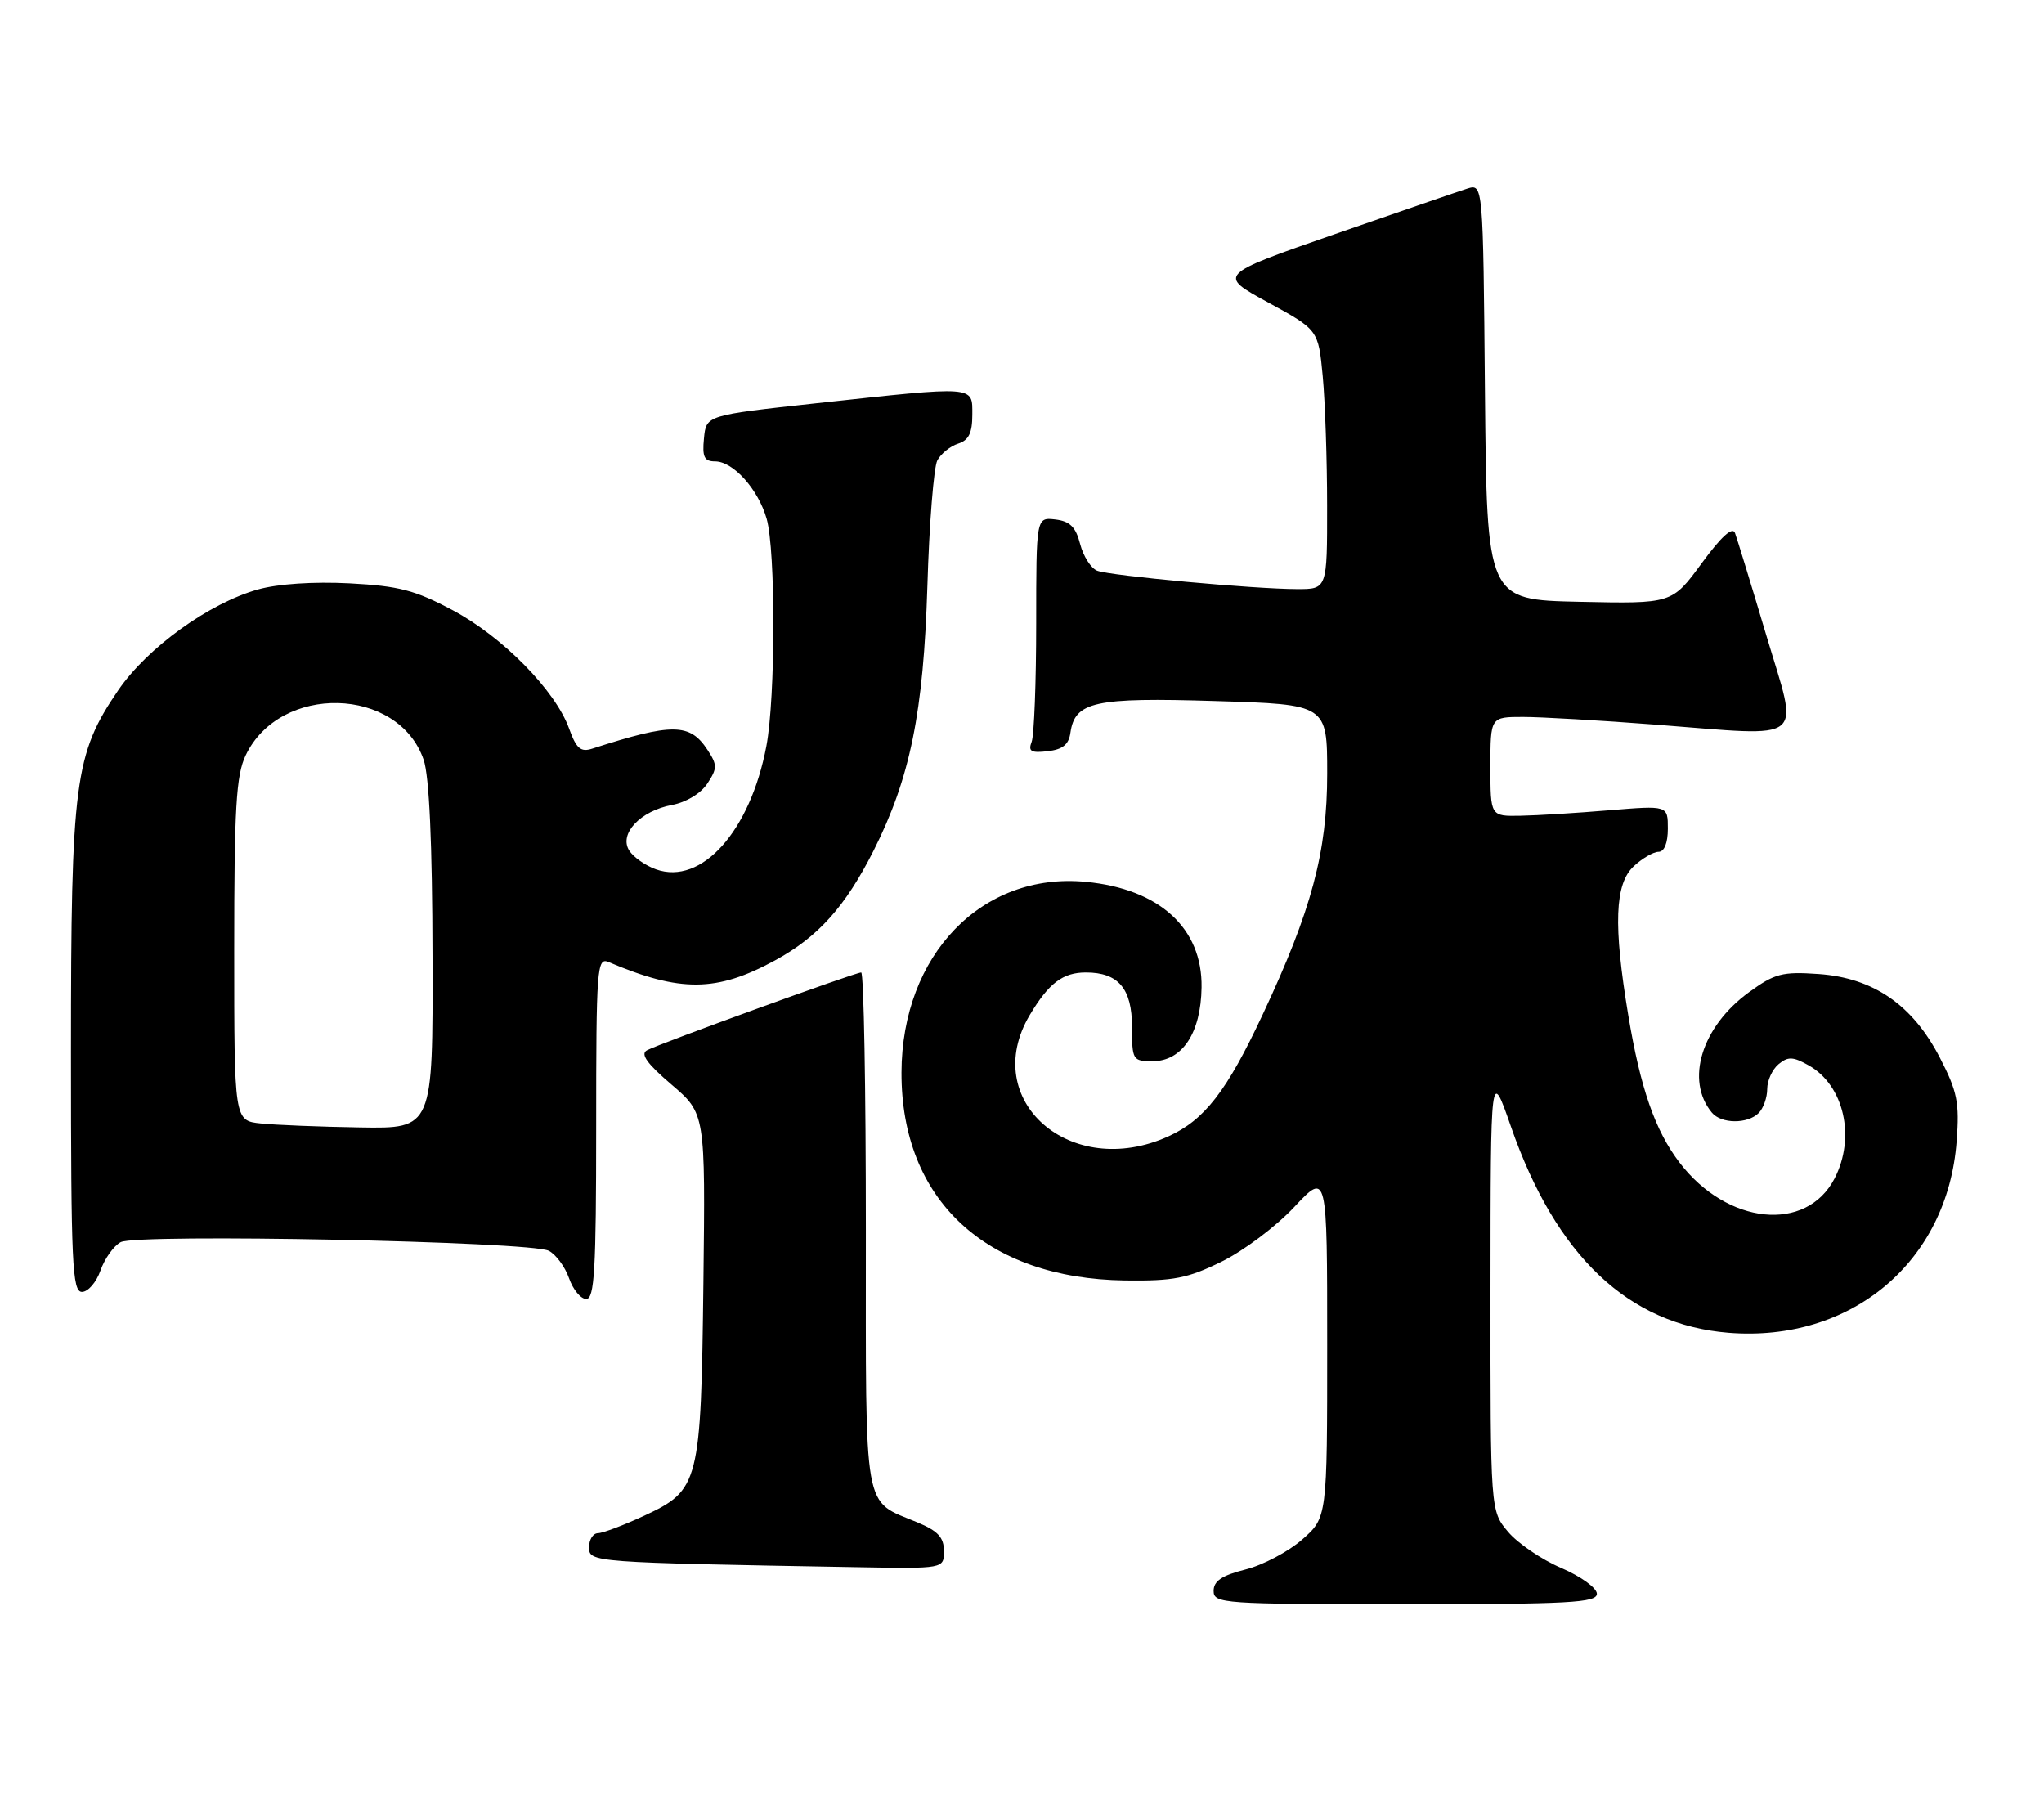 <?xml version="1.0" encoding="UTF-8" standalone="no"?>
<!DOCTYPE svg PUBLIC "-//W3C//DTD SVG 1.1//EN" "http://www.w3.org/Graphics/SVG/1.1/DTD/svg11.dtd" >
<svg xmlns="http://www.w3.org/2000/svg" xmlns:xlink="http://www.w3.org/1999/xlink" version="1.1" viewBox="0 0 288 256">
 <g >
 <path fill="currentColor"
d=" M 225.00 224.53 C 225.00 223.71 222.75 222.09 219.98 220.89 C 217.21 219.71 213.84 217.41 212.48 215.79 C 210.00 212.85 210.00 212.85 210.01 181.67 C 210.03 150.50 210.03 150.50 212.89 158.71 C 219.23 176.95 229.45 186.62 243.54 187.76 C 260.86 189.15 274.43 177.75 275.69 160.76 C 276.10 155.32 275.79 153.78 273.33 149.01 C 269.50 141.58 263.98 137.77 256.26 137.22 C 251.12 136.86 250.06 137.14 246.42 139.79 C 239.75 144.65 237.43 152.20 241.20 156.74 C 242.52 158.34 246.23 158.37 247.80 156.80 C 248.46 156.14 249.00 154.62 249.00 153.42 C 249.00 152.22 249.72 150.65 250.60 149.92 C 251.93 148.82 252.63 148.84 254.83 150.08 C 259.82 152.88 261.50 160.20 258.49 166.02 C 254.51 173.71 243.34 172.56 236.64 163.77 C 233.20 159.26 231.14 153.33 229.42 143.00 C 227.31 130.32 227.52 124.52 230.19 122.04 C 231.39 120.92 232.97 120.00 233.69 120.00 C 234.50 120.00 235.00 118.76 235.00 116.73 C 235.00 113.47 235.00 113.47 226.75 114.15 C 222.21 114.53 216.59 114.88 214.25 114.92 C 210.00 115.00 210.00 115.00 210.00 108.00 C 210.00 101.00 210.00 101.00 214.60 101.00 C 217.14 101.00 225.58 101.49 233.36 102.09 C 254.90 103.75 253.47 104.91 248.87 89.50 C 246.74 82.35 244.75 75.86 244.46 75.08 C 244.11 74.15 242.52 75.59 239.76 79.36 C 235.58 85.06 235.58 85.06 222.54 84.78 C 209.50 84.50 209.50 84.50 209.23 55.19 C 208.97 25.87 208.97 25.87 206.73 26.57 C 205.51 26.96 197.09 29.85 188.03 33.00 C 171.57 38.73 171.57 38.73 178.66 42.60 C 185.75 46.47 185.75 46.47 186.37 52.98 C 186.71 56.57 186.99 64.79 186.99 71.25 C 187.00 83.00 187.00 83.00 182.75 82.99 C 176.66 82.98 156.48 81.12 154.59 80.40 C 153.72 80.06 152.64 78.37 152.19 76.64 C 151.57 74.23 150.76 73.43 148.69 73.18 C 146.00 72.87 146.00 72.87 146.00 87.85 C 146.00 96.09 145.71 103.58 145.36 104.50 C 144.84 105.85 145.27 106.10 147.61 105.83 C 149.73 105.59 150.59 104.89 150.82 103.23 C 151.45 98.84 154.20 98.23 171.25 98.76 C 187.00 99.24 187.00 99.24 187.00 108.99 C 187.00 120.04 184.82 128.19 177.91 142.93 C 172.85 153.74 169.73 157.77 164.62 160.09 C 150.87 166.33 137.94 155.01 145.09 143.00 C 147.77 138.50 149.75 137.00 153.00 137.00 C 157.58 137.00 159.50 139.27 159.50 144.67 C 159.50 149.33 159.60 149.50 162.39 149.50 C 166.57 149.50 169.21 145.54 169.30 139.10 C 169.43 130.76 163.36 125.22 152.99 124.23 C 138.37 122.82 127.07 134.51 127.02 151.09 C 126.97 169.01 138.90 180.12 158.50 180.39 C 165.35 180.48 167.31 180.10 172.12 177.74 C 175.22 176.22 179.83 172.75 182.37 170.03 C 187.00 165.09 187.00 165.09 187.00 189.44 C 187.00 213.79 187.00 213.79 183.47 216.89 C 181.54 218.59 177.94 220.49 175.47 221.11 C 172.16 221.95 171.00 222.73 171.00 224.12 C 171.00 225.91 172.23 226.00 198.00 226.00 C 221.11 226.00 225.00 225.79 225.00 224.53 Z  M 133.00 218.51 C 133.00 216.59 132.16 215.68 129.29 214.48 C 121.52 211.23 122.00 213.94 122.00 173.35 C 122.00 153.36 121.71 137.00 121.34 137.00 C 120.50 137.00 92.93 147.01 91.16 147.96 C 90.19 148.48 91.16 149.84 94.60 152.78 C 99.39 156.87 99.39 156.87 99.11 180.68 C 98.77 208.99 98.53 209.91 90.79 213.52 C 87.88 214.87 84.94 215.98 84.25 215.99 C 83.56 216.00 83.00 216.89 83.00 217.97 C 83.00 220.10 83.24 220.12 120.75 220.78 C 133.00 221.00 133.00 221.00 133.00 218.51 Z  M 84.00 158.89 C 84.00 136.32 84.11 134.83 85.75 135.53 C 95.87 139.82 100.98 139.77 109.18 135.31 C 115.28 131.99 119.09 127.75 123.08 119.85 C 128.25 109.60 130.12 100.39 130.67 82.54 C 130.93 73.77 131.57 65.81 132.07 64.86 C 132.58 63.91 133.90 62.85 135.00 62.50 C 136.49 62.03 137.00 60.99 137.00 58.43 C 137.00 54.30 137.67 54.35 115.00 56.81 C 99.50 58.50 99.50 58.50 99.19 61.75 C 98.93 64.38 99.23 65.00 100.76 65.00 C 103.31 65.00 106.83 68.92 108.02 73.08 C 109.30 77.55 109.28 98.26 107.98 105.11 C 105.72 117.09 98.85 124.76 92.43 122.47 C 90.93 121.94 89.23 120.74 88.65 119.81 C 87.18 117.47 90.23 114.23 94.69 113.40 C 96.70 113.02 98.76 111.77 99.67 110.38 C 101.08 108.23 101.08 107.77 99.68 105.63 C 97.20 101.85 94.75 101.83 83.47 105.46 C 81.82 106.00 81.21 105.48 80.18 102.62 C 78.24 97.26 70.82 89.72 63.81 85.98 C 58.48 83.14 56.22 82.55 49.24 82.18 C 44.18 81.92 39.18 82.25 36.35 83.04 C 29.45 84.98 20.76 91.24 16.65 97.25 C 10.51 106.24 10.00 110.14 10.00 148.21 C 10.00 178.08 10.18 182.00 11.55 182.00 C 12.41 182.00 13.58 180.64 14.16 178.98 C 14.74 177.32 16.02 175.52 17.01 174.99 C 19.30 173.77 74.76 174.89 77.33 176.21 C 78.33 176.73 79.62 178.47 80.18 180.08 C 80.74 181.68 81.83 183.00 82.60 183.00 C 83.76 183.00 84.00 178.91 84.00 158.89 Z  M 36.75 158.27 C 33.00 157.88 33.00 157.88 33.00 133.84 C 33.00 113.84 33.27 109.23 34.61 106.42 C 39.42 96.28 56.13 96.69 59.69 107.03 C 60.48 109.33 60.91 118.71 60.94 134.75 C 61.00 159.00 61.00 159.00 50.75 158.83 C 45.11 158.74 38.81 158.49 36.75 158.27 Z "/>
</g>
</svg>